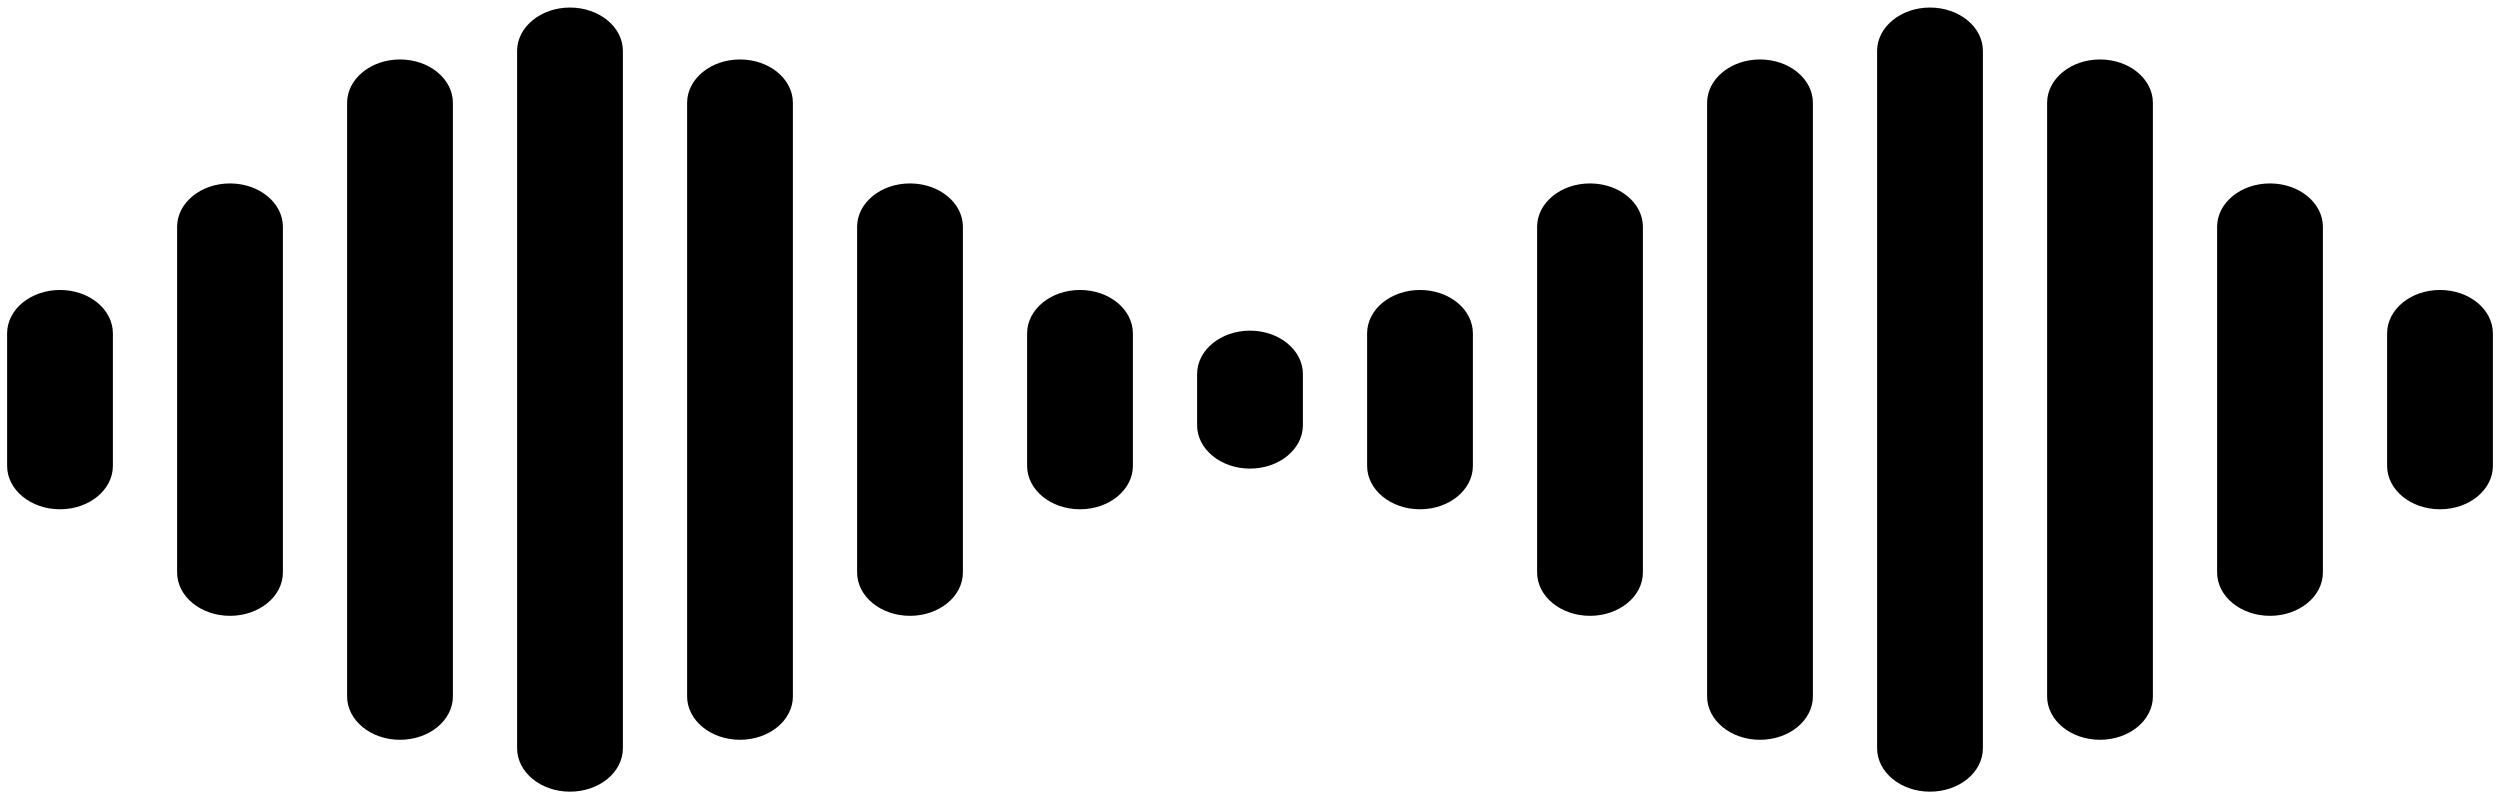 <svg width="180" height="57" viewBox="0 0 180 57" fill="none" xmlns="http://www.w3.org/2000/svg">
<path d="M41.04 0.543C38.938 0.543 37.232 1.942 37.232 3.667V53.876C37.232 55.601 38.938 57 41.04 57C43.142 57 44.848 55.601 44.848 53.876V3.667C44.848 1.942 43.142 0.543 41.04 0.543Z" fill="black"/>
<path d="M53.28 4.281C51.178 4.281 49.472 5.68 49.472 7.405V50.141C49.472 51.866 51.178 53.265 53.28 53.265C55.382 53.265 57.088 51.866 57.088 50.141V7.405C57.088 5.679 55.384 4.281 53.28 4.281Z" fill="black"/>
<path d="M65.52 13.207C63.418 13.207 61.712 14.606 61.712 16.331V41.216C61.712 42.941 63.418 44.34 65.52 44.34C67.622 44.34 69.328 42.941 69.328 41.216L69.329 16.331C69.329 14.606 67.624 13.207 65.52 13.207Z" fill="black"/>
<path d="M77.76 20.878C75.658 20.878 73.952 22.277 73.952 24.002V33.544C73.952 35.269 75.658 36.668 77.76 36.668C79.862 36.668 81.568 35.269 81.568 33.544V24.002C81.568 22.276 79.862 20.878 77.76 20.878Z" fill="black"/>
<path d="M4.32 20.878C2.218 20.878 0.512 22.277 0.512 24.002V33.544C0.512 35.269 2.218 36.668 4.32 36.668C6.422 36.668 8.128 35.269 8.128 33.544V24.002C8.128 22.276 6.422 20.878 4.32 20.878Z" fill="black"/>
<path d="M175.68 20.878C173.578 20.878 171.872 22.277 171.872 24.002V33.544C171.872 35.269 173.578 36.668 175.68 36.668C177.782 36.668 179.488 35.269 179.488 33.544V24.002C179.488 22.276 177.782 20.878 175.68 20.878Z" fill="black"/>
<path d="M28.8 4.281C26.698 4.281 24.992 5.68 24.992 7.405V50.141C24.992 51.866 26.698 53.265 28.8 53.265C30.902 53.265 32.608 51.866 32.608 50.141V7.405C32.608 5.679 30.902 4.281 28.8 4.281Z" fill="black"/>
<path d="M16.56 13.207C14.458 13.207 12.752 14.606 12.752 16.331V41.216C12.752 42.941 14.458 44.34 16.56 44.34C18.662 44.34 20.368 42.941 20.368 41.216V16.331C20.368 14.606 18.664 13.207 16.56 13.207Z" fill="black"/>
<path d="M138.96 0.543C136.858 0.543 135.152 1.942 135.152 3.667V53.876C135.152 55.601 136.858 57 138.96 57C141.062 57 142.768 55.601 142.768 53.876L142.769 3.667C142.769 1.942 141.064 0.543 138.96 0.543Z" fill="black"/>
<path d="M151.2 4.281C149.098 4.281 147.392 5.68 147.392 7.405V50.141C147.392 51.866 149.098 53.265 151.2 53.265C153.302 53.265 155.008 51.866 155.008 50.141V7.405C155.008 5.679 153.302 4.281 151.2 4.281Z" fill="black"/>
<path d="M163.44 13.207C161.338 13.207 159.632 14.606 159.632 16.331V41.216C159.632 42.941 161.338 44.34 163.44 44.34C165.542 44.34 167.248 42.941 167.248 41.216V16.331C167.248 14.606 165.542 13.207 163.44 13.207Z" fill="black"/>
<path d="M90 23.807C87.898 23.807 86.192 25.206 86.192 26.93V30.616C86.192 32.34 87.898 33.739 90 33.739C92.102 33.739 93.808 32.34 93.808 30.616V26.93C93.808 25.204 92.102 23.807 90 23.807Z" fill="black"/>
<path d="M126.72 4.281C124.618 4.281 122.912 5.68 122.912 7.405V50.141C122.912 51.866 124.618 53.265 126.72 53.265C128.822 53.265 130.528 51.866 130.528 50.141V7.405C130.528 5.679 128.822 4.281 126.72 4.281Z" fill="black"/>
<path d="M114.48 13.207C112.378 13.207 110.672 14.606 110.672 16.331V41.216C110.672 42.941 112.378 44.34 114.48 44.34C116.582 44.34 118.288 42.941 118.288 41.216L118.289 16.331C118.289 14.606 116.584 13.207 114.48 13.207Z" fill="black"/>
<path d="M102.24 20.878C100.138 20.878 98.432 22.277 98.432 24.002V33.544C98.432 35.269 100.138 36.668 102.24 36.668C104.342 36.668 106.048 35.269 106.048 33.544V24.002C106.048 22.276 104.344 20.878 102.24 20.878Z" fill="black"/>
</svg>
